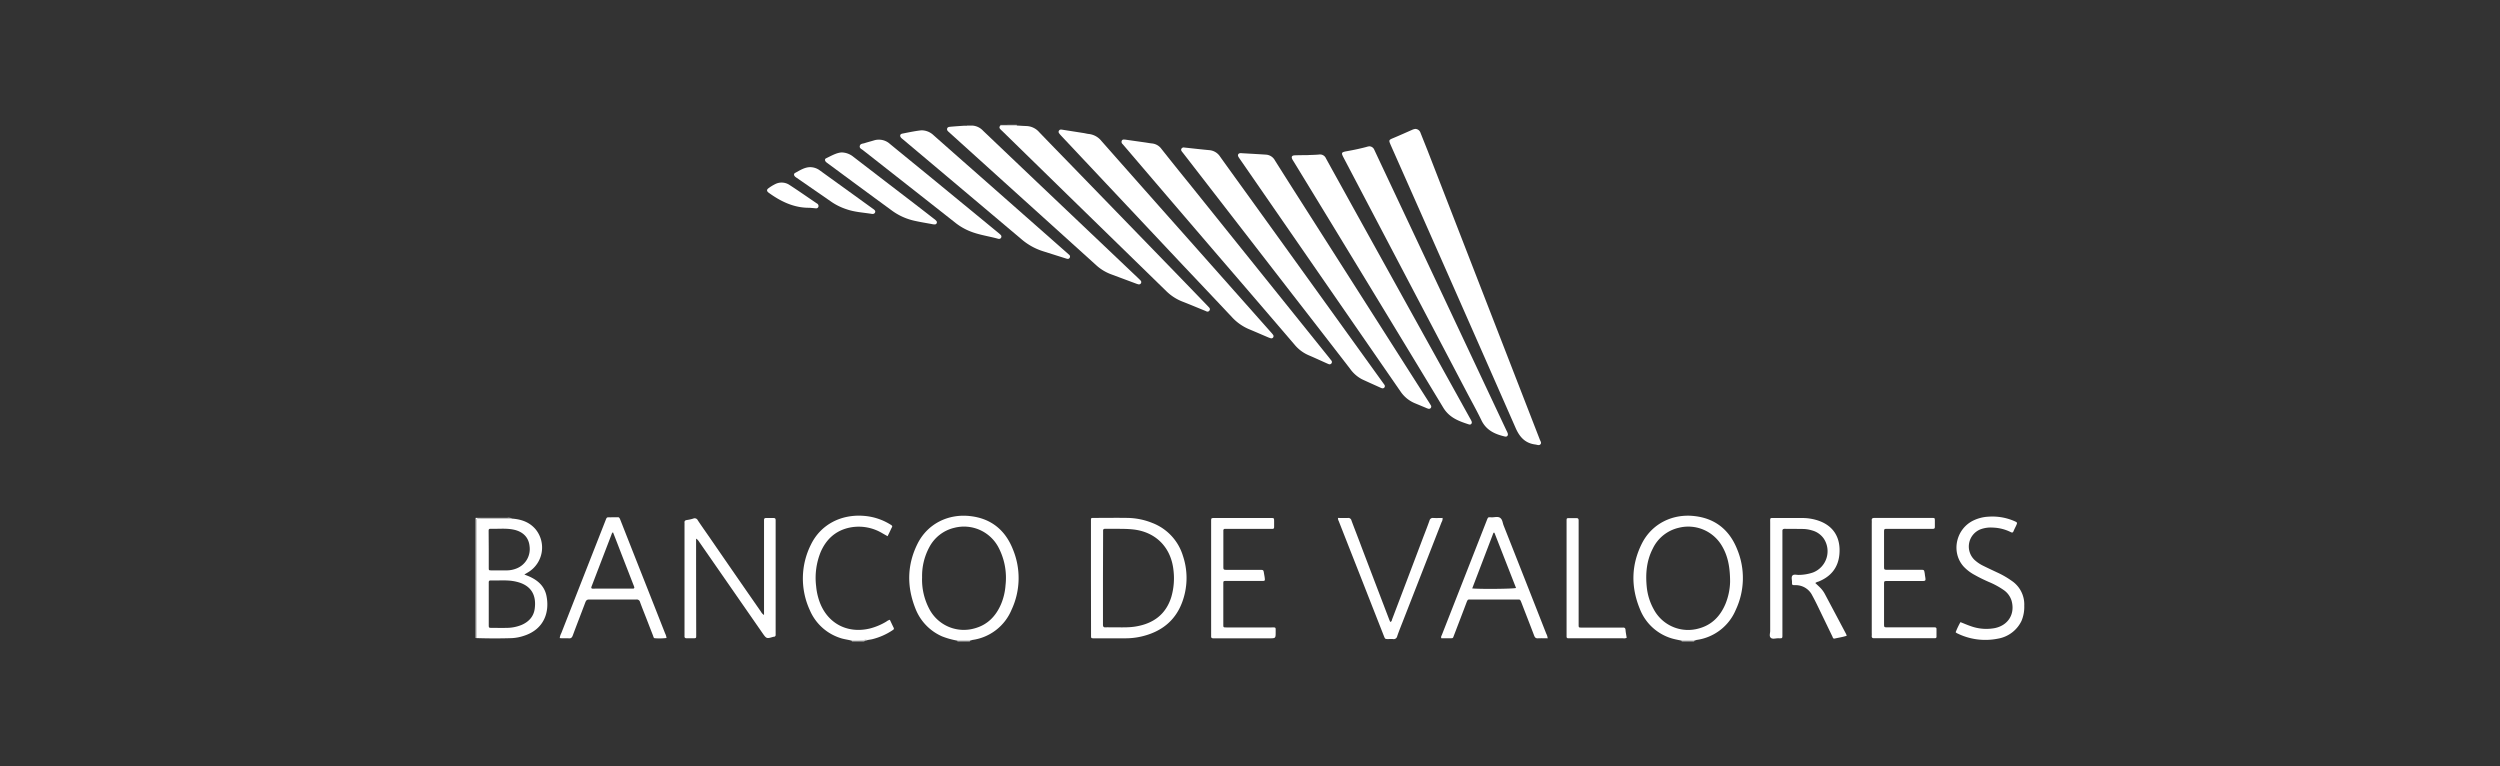<svg id="Capa_1" data-name="Capa 1" xmlns="http://www.w3.org/2000/svg" viewBox="0 0 1080 331"><rect x="0" y="0" width="1080" height="331" fill="#333333" stroke="none"/><defs><style>.cls-1{fill:#fff;}</style></defs><g id="lN0aLd.tif"><path class="cls-1" d="M205.47,223.72c4.55,0,9.09,0,13.64,0a4.22,4.22,0,0,1,2.3.3l-13.48,0c-2.23,0-2.1-.14-2.1,2.1v49.51l-.36,0Z"/><path class="cls-1" d="M439.28,53.94c0,.11,0,.21-.07.32l-7,0a1.5,1.5,0,0,0-.06-.29Z"/><path class="cls-1" d="M368,277.06v-.28a45.16,45.16,0,0,0,5.07-.11l.34.14v.25Z"/><path class="cls-1" d="M419,276.76v.3h-5.4c0-.1,0-.2,0-.3Z"/><path class="cls-1" d="M726.48,277.06v-.3h5.41c0,.1,0,.2,0,.3Z"/><path class="cls-1" d="M611.45,55.69a2.43,2.43,0,0,1,2.22,1.72c1,2.51,2,5,3,7.52l48.54,125c.25.65.84,1.35.27,2s-1.44.2-2.2.1c-4.38-.55-6.77-3.16-8.52-7.13q-26.84-61.11-53.91-122.1c-1-2.33-1-2.3,1.3-3.26,2.59-1.09,5.15-2.24,7.72-3.37A4.79,4.79,0,0,1,611.45,55.69Z"/><path class="cls-1" d="M591.49,63.2a2.38,2.38,0,0,1,2.18,1.45l1.87,4q27.63,58.65,55.23,117.29a8.47,8.47,0,0,1,.56,1.23c.3.93-.26,1.63-1.2,1.41-4.3-1-8.06-2.68-10.14-7-2-4.15-4.26-8.17-6.4-12.25l-53-100.92c-1.32-2.51-1.28-2.64,1.56-3.15s5.41-1.06,8.07-1.76C590.68,63.34,591.12,63.27,591.49,63.2Z"/><path class="cls-1" d="M564.93,67c1.63-.08,3.27-.09,4.89-.24a2.78,2.78,0,0,1,3,1.67c3.65,6.65,7.35,13.28,11,19.91L635,180.63a12.16,12.16,0,0,1,.71,1.33c.37.9-.23,1.68-1.14,1.39-4.34-1.41-8.43-2.87-11.08-7.25Q591.38,123,559,70c-.24-.38-.49-.75-.7-1.15-.56-1.11-.22-1.7,1.05-1.75,1.52-.06,3-.06,4.56-.09.34,0,.68,0,1,0Z"/><path class="cls-1" d="M536.54,66.19c3.48.2,7,.39,10.44.62a4.72,4.72,0,0,1,3.79,2.49c2.51,4,5.06,8,7.59,12l58.84,92.3c.3.47.6.95.88,1.43a1,1,0,0,1,0,1.24,1.07,1.07,0,0,1-1.24.24,6.33,6.33,0,0,1-.94-.37l-4.81-2a13.94,13.94,0,0,1-6.05-5L535.68,68.78c-.13-.19-.26-.37-.38-.56-.32-.47-.68-1-.39-1.55S535.93,66.12,536.54,66.19Z"/><path class="cls-1" d="M511.67,63.74c3.81.4,7.27.81,10.75,1.12a6.18,6.18,0,0,1,4.71,2.87c4.18,5.86,8.41,11.68,12.62,17.52q28.68,39.82,57.37,79.66c.33.46.66.91,1,1.39a1,1,0,0,1-.07,1.11,1,1,0,0,1-1.07.3,4.32,4.32,0,0,1-.63-.24c-2.66-1.21-5.33-2.39-8-3.64a14.61,14.61,0,0,1-5.13-4.54q-12.63-16.35-25.31-32.67L511.34,66.43l-.42-.53c-.36-.49-.9-.94-.55-1.64A1.12,1.12,0,0,1,511.67,63.74Z"/><path class="cls-1" d="M486.13,60.32l8.53,1.21c1,.14,2,.34,3,.44a5.72,5.72,0,0,1,4.1,2.38q6,7.59,12.14,15.14,30,37.38,60.05,74.74c.39.48.77,1,1.15,1.45a1,1,0,0,1,.13,1.24,1,1,0,0,1-1.35.33c-.32-.11-.62-.25-.93-.39-2.57-1.15-5.11-2.33-7.7-3.43a16.1,16.1,0,0,1-6-4.54Q543,129.92,526.71,111q-20.6-24-41.17-48.09c-.18-.21-.36-.43-.55-.64a1.25,1.25,0,0,1-.37-1.51C484.92,60.18,485.46,60.28,486.13,60.32Z"/><path class="cls-1" d="M458.72,56l9.5,1.49c.72.12,1.43.32,2.15.39a8.1,8.1,0,0,1,5.43,3q17.59,19.94,35.25,39.82l37.86,42.68a14.47,14.47,0,0,1,1.08,1.29,1,1,0,0,1,0,1.12.93.93,0,0,1-1.06.33,11.15,11.15,0,0,1-1.26-.46c-2.69-1.14-5.37-2.32-8.07-3.44A21.14,21.14,0,0,1,532.2,137Q521.64,125.78,511,114.55L458.77,59c-.35-.37-.7-.74-1-1.12s-.65-.8-.34-1.36S458.19,55.93,458.72,56Z"/><path class="cls-1" d="M432.25,54.23l7,0c1.4.07,2.8.18,4.21.22a7.65,7.65,0,0,1,5.46,2.63c4.2,4.38,8.45,8.73,12.68,13.08q20.87,21.5,41.72,43,9.12,9.39,18.19,18.8c.27.28.55.57.8.86a1,1,0,0,1,.15,1.37,1,1,0,0,1-1.36.28c-.31-.13-.62-.27-.93-.39-3.13-1.27-6.23-2.58-9.37-3.8a20.57,20.57,0,0,1-7-4.55L461,84,432.88,56.52a7.31,7.31,0,0,1-.83-.84A.91.91,0,0,1,432.25,54.23Z"/><path class="cls-1" d="M417.74,54.27c.85,0,1.69,0,2.53,0a6.92,6.92,0,0,1,4.42,2.21q11.54,11,23.11,22l43.45,41.25q.74.69,1.44,1.41a1,1,0,0,1,.2,1.24,1,1,0,0,1-1.17.43,8.16,8.16,0,0,1-1-.32l-10.89-4.06a19.62,19.62,0,0,1-6.42-4Q442,86.06,410.59,57.67c-.25-.23-.49-.46-.75-.68-.44-.38-.83-.78-.68-1.43s.8-.75,1.34-.8c1.91-.17,3.82-.3,5.72-.43.51,0,1,0,1.52,0Z"/><path class="cls-1" d="M330.06,265.68V226c0-.45,0-.9,0-1.35,0-.67.31-.88.93-.87q1.61,0,3.21,0c.68,0,.89.34.88.94,0,.39,0,.78,0,1.18V273c0,.4,0,.79,0,1.18a.79.79,0,0,1-.78.91.51.51,0,0,0-.17,0c-3,.9-3,.89-4.83-1.73L301.78,233.7a3,3,0,0,0-1.07-1v1.76q0,19.41.05,38.81v1.18c0,1.26,0,1.27-1.34,1.29-.9,0-1.81,0-2.71,0-.69,0-1.07-.21-1-1,0-.34,0-.67,0-1V226.7a7.85,7.85,0,0,0,0-.84c-.1-.78.26-1.1,1-1.21a16.79,16.79,0,0,0,2.79-.63,1.48,1.48,0,0,1,1.94.74c1.67,2.54,3.44,5,5.17,7.51q11,16,22.08,31.92A4,4,0,0,0,330.06,265.68Z"/><path class="cls-1" d="M419,276.76H413.6a33.31,33.31,0,0,1-6.63-1.85,21.6,21.6,0,0,1-11.5-12c-3.79-9.51-3.66-19,1-28.21,4.37-8.54,13.26-12.82,22.63-11.75,9,1,15.15,6,18.44,14.29a32.34,32.34,0,0,1-.56,26.21,21.5,21.5,0,0,1-16.86,13C419.77,276.55,419.39,276.67,419,276.76Zm-20.66-27.21a27.07,27.07,0,0,0,3.1,13.49,16.82,16.82,0,0,0,19.49,8.44c5.65-1.5,9.28-5.27,11.53-10.51a25.86,25.86,0,0,0,1.93-8.17,28.26,28.26,0,0,0-3.21-16.63A16.84,16.84,0,0,0,412.32,228a16.47,16.47,0,0,0-10.87,8.41A26.17,26.17,0,0,0,398.35,249.55Z"/><path class="cls-1" d="M731.89,276.76h-5.41c-.88-.18-1.77-.35-2.64-.55a21.33,21.33,0,0,1-15.49-13.31c-3.86-9.49-3.66-19,1-28.21,4.38-8.56,13.29-12.82,22.63-11.75,9,1,15.14,6,18.45,14.29a32.34,32.34,0,0,1-.57,26.21,21.5,21.5,0,0,1-16.86,13C732.64,276.54,732.27,276.67,731.89,276.76Zm15.51-25.4c0-6.76-1.12-11.37-3.4-15.31A16.85,16.85,0,0,0,725.23,228,16.53,16.53,0,0,0,714,237c-2.7,5.23-3.18,10.84-2.6,16.59a24.92,24.92,0,0,0,3,9.6,16.82,16.82,0,0,0,19.4,8.33c5.72-1.51,9.37-5.33,11.61-10.65A27,27,0,0,0,747.4,251.36Z"/><path class="cls-1" d="M205.83,275.66V226.15c0-2.24-.13-2.1,2.1-2.1l13.48,0c3.89.32,7.39,1.53,10,4.64a12.48,12.48,0,0,1-3,18.37c-.56.36-1.15.69-1.89,1.13.83.34,1.53.59,2.21.89,3.66,1.66,6.46,4.13,7.32,8.23,1.46,7-.91,14.47-9.58,17.31a19.64,19.64,0,0,1-5.28,1.05C216.06,275.84,210.94,275.82,205.83,275.66Zm5.31-14.72c0,3,0,5.95,0,8.92,0,1.36,0,1.37,1.43,1.38,2.07,0,4.15.05,6.23,0a17.21,17.21,0,0,0,6.57-1.29c3.09-1.36,5.18-3.6,5.63-7,.73-5.45-1.2-9.55-6.66-11.3a19.42,19.42,0,0,0-2.61-.62c-3.25-.53-6.51-.16-9.76-.28-.87,0-.84.54-.83,1.12Zm0-23.58c0,2.59,0,5.17,0,7.76,0,1.24,0,1.28,1.17,1.28,2.31,0,4.62,0,6.93,0a11.4,11.4,0,0,0,3.94-.84,9,9,0,0,0,5.59-9.61c-.36-3.78-2.84-6.34-7-7.17-3.3-.66-6.63-.24-9.94-.34-.75,0-.74.51-.74,1Z"/><path class="cls-1" d="M398,56.3a7.55,7.55,0,0,1,5.28,2.1q8.46,7.5,17,15l40,35.26,1.52,1.34a1,1,0,0,1,.3,1.36c-.29.53-.81.54-1.33.39l-1-.31-9.16-2.9a26.53,26.53,0,0,1-9.11-5Q415.79,81.84,390,60.15a8.3,8.3,0,0,1-.64-.54c-.77-.82-.61-1.68.45-1.89C392.64,57.16,395.45,56.57,398,56.3Z"/><path class="cls-1" d="M471.29,249.66V226c0-.34,0-.67,0-1,0-1.23,0-1.26,1.21-1.26,4.89,0,9.79-.08,14.69,0a29.7,29.7,0,0,1,10.67,2.2A22.05,22.05,0,0,1,511,240.05a30,30,0,0,1,.12,18.9c-2.85,8.89-9.2,14-18.16,16.05a30.71,30.71,0,0,1-7,.75H473c-1.74,0-1.67.12-1.67-1.63Zm5.19,0V257c0,4.28,0,8.55,0,12.83,0,.84.23,1.25,1.14,1.19s1.8,0,2.7,0c3.48-.06,7,.2,10.45-.4,7.57-1.29,12.94-5.26,15.25-12.78a28.89,28.89,0,0,0,.94-11.34c-1-10-7.64-16.77-17.6-17.8-3-.31-6-.22-8.94-.26-1,0-2,0-3,0-.66,0-.92.27-.88.91,0,.39,0,.79,0,1.18Z"/><path class="cls-1" d="M797.79,274.65c-1.79.58-3.51.82-5.2,1.2-.72.16-.81-.46-1-.89-1.76-3.64-3.51-7.29-5.28-10.93-1.1-2.28-2.18-4.56-3.41-6.78a7.94,7.94,0,0,0-7.37-4.46c-1.37,0-1.4-.07-1.38-1.39,0-.94-.4-2.11.2-2.77s1.81-.24,2.74-.27a19.58,19.58,0,0,0,6.13-1.05,9.85,9.85,0,0,0,4.61-14.69,9,9,0,0,0-5-3.47,14.27,14.27,0,0,0-3.82-.63c-2.65-.07-5.29,0-7.94-.07-.82,0-1.13.3-1.07,1.08,0,.45,0,.9,0,1.35q0,21.44,0,42.86c0,2.25.15,2-2,2-1,0-2.35.49-3.07-.26s-.21-1.93-.21-2.93q0-23.3,0-46.57c0-2.54-.29-2.19,2.28-2.2q5.74,0,11.49,0a21.74,21.74,0,0,1,6.65,1c7.2,2.3,10.13,7.8,9.47,14.8-.55,5.76-3.78,9.59-9.12,11.7a3.14,3.14,0,0,0-1.28.59c.67.63,1.35,1.25,2,1.89a11.71,11.71,0,0,1,2.12,2.83q4.63,8.71,9.25,17.43C797.6,274.15,797.65,274.31,797.79,274.65Z"/><path class="cls-1" d="M241.81,275.65a6,6,0,0,1,.67-2.12q9.41-24,18.83-48c1-2.44.47-2,3-2.06q.93,0,1.86,0c1.17,0,1.26-.32,1.91,1.34q5.5,14,11.07,28.07,4.08,10.33,8.15,20.69a6.25,6.25,0,0,1,.64,2.05,26.54,26.54,0,0,1-5,.1c-.56,0-.63-.56-.78-1q-1.53-3.93-3.05-7.86c-.88-2.25-1.79-4.49-2.61-6.76a1.44,1.44,0,0,0-1.6-1.11c-6.81,0-13.62,0-20.43,0-1,0-1.33.5-1.63,1.3-1.78,4.73-3.62,9.44-5.38,14.18-.33.91-.74,1.39-1.79,1.29C244.4,275.64,243.1,275.86,241.81,275.65Zm23-45.68c-.49.25-.53.67-.66,1q-4.2,10.92-8.39,21.86a7.47,7.47,0,0,0-.29.79c-.11.41.07.64.49.67s.68,0,1,0h15.53c.34,0,.68,0,1,0s.63-.25.51-.66a11.39,11.39,0,0,0-.41-1.11q-2.56-6.59-5.13-13.19Q266.68,234.68,264.84,230Z"/><path class="cls-1" d="M668.59,275.75c-1.47,0-2.82-.07-4.16,0-1,.07-1.37-.37-1.69-1.21-1.77-4.68-3.61-9.33-5.4-14-.7-1.82-.68-1.53-2.3-1.54H635.63c-1.49,0-1.51-.27-2.17,1.48-1.74,4.63-3.52,9.24-5.29,13.86-.57,1.46-.28,1.38-2,1.39h-3.51c-.28-.64.09-1.07.25-1.51L642.21,225c.73-1.88.63-1.53,2.3-1.51,1.22,0,2.65-.48,3.61.27s1,2.08,1.42,3.18Q658.8,250.35,668,273.8A4.88,4.88,0,0,1,668.59,275.75Zm-23-45.62h-.4L636,254.2c3.28.35,17.65.21,18.93-.19Z"/><path class="cls-1" d="M523.21,249.7V226.26c0-.34,0-.68,0-1,0-1.46,0-1.47,1.49-1.48H549c1.4,0,1.4,0,1.42,1.36,0,.85,0,1.69,0,2.53,0,.58-.23.83-.8.81-.4,0-.79,0-1.19,0H529.21a.63.63,0,0,0-.72.71c0,.28,0,.56,0,.84,0,4.84,0,9.67,0,14.51,0,1.62,0,1.63,1.69,1.64h14c1.64,0,1.63,0,1.88,1.59.09.56.21,1.11.28,1.66.19,1.51.18,1.54-1.31,1.54-2.93,0-5.85,0-8.78,0h-6.42c-1.33,0-1.36,0-1.36,1.27q0,8.77,0,17.55c0,1.23,0,1.25,1.37,1.26h19.25c2.21,0,2-.24,2,1.95,0,2.75,0,2.75-2.74,2.75H525.27c-.39,0-.78,0-1.18,0-.66,0-.91-.28-.88-.91,0-.39,0-.79,0-1.18Z"/><path class="cls-1" d="M808.6,249.67V226.05a11.61,11.61,0,0,0,0-1.18c-.1-.92.36-1.12,1.19-1.12q12.4,0,24.82,0c1.21,0,1.23,0,1.25,1.21,0,.9,0,1.8,0,2.7,0,.58-.27.81-.82.8H815.46c-1.54,0-1.55,0-1.55,1.58q0,7.26,0,14.51c0,1.58,0,1.6,1.56,1.6h14.19c1.55,0,1.56,0,1.81,1.5.07.39.09.79.16,1.17C832,251,832,251,829.91,251H815.38c-1.45,0-1.47,0-1.47,1.49q0,8.52,0,17c0,1.51,0,1.52,1.61,1.53h20.26c.46,0,.78.15.79.66v3.38a.57.57,0,0,1-.61.64c-.39,0-.78,0-1.18,0H810.46c-.22,0-.45,0-.67,0-.82.08-1.31-.17-1.19-1.11a11.61,11.61,0,0,0,0-1.18Z"/><path class="cls-1" d="M379.65,60.34a7,7,0,0,1,4.77,1.81c5.65,4.65,11.32,9.26,17,13.9l29.87,24.54c.34.28.69.57,1,.89a1,1,0,0,1,.18,1.23.94.94,0,0,1-1,.47.47.47,0,0,1-.17,0c-4.05-1.14-8.27-1.67-12.2-3.25a25.4,25.4,0,0,1-6.27-3.6q-20-15.75-40.07-31.49c-.59-.46-1.53-.78-1.34-1.76s1.17-1,1.88-1.18c1.44-.47,2.91-.83,4.36-1.28A6.47,6.47,0,0,1,379.65,60.34Z"/><path class="cls-1" d="M578,223.76c1.46,0,2.86.05,4.26,0a1.4,1.4,0,0,1,1.58,1.12c1.45,3.9,3,7.78,4.43,11.67q5.85,15.35,11.72,30.71c.18.47.38.93.57,1.4.72-.12.69-.74.85-1.16q6.45-16.94,12.85-33.9c1.09-2.89,2.24-5.76,3.27-8.67a1.48,1.48,0,0,1,1.72-1.17c1.29.08,2.58,0,3.94,0a2.77,2.77,0,0,1-.41,1.77q-8.09,20.73-16.19,41.46c-1,2.62-2.1,5.22-3,7.86a1.54,1.54,0,0,1-1.85,1.22c-.67-.07-1.35,0-2,0-1.37,0-1.38,0-1.91-1.34q-5.09-12.95-10.16-25.89Q583,237,578.34,225.12A2.68,2.68,0,0,1,578,223.76Z"/><path class="cls-1" d="M373.06,276.67a45.16,45.16,0,0,1-5.07.11c-1.73-.47-3.54-.63-5.24-1.25a21.42,21.42,0,0,1-12.9-11.92,32.63,32.63,0,0,1,.49-28.38c4.2-8.62,13.05-13.23,23.05-12.36a25.27,25.27,0,0,1,10.69,3.38c1.88,1.1,1.46.95.8,2.4-.44,1-.92,1.91-1.44,3l-2.29-1.3a19.78,19.78,0,0,0-14-2.45c-6.1,1.25-10.22,5-12.64,10.62a29.71,29.71,0,0,0-1.94,14.72,26.85,26.85,0,0,0,1.32,6.26c3.28,9.65,12,14.4,21.93,12a26.42,26.42,0,0,0,7.11-3,4.16,4.16,0,0,1,1.49-.75c.53,1.11,1.06,2.28,1.63,3.41.35.69-.17.9-.57,1.17a27.53,27.53,0,0,1-8.61,3.79c-.6.15-1.21.22-1.82.33S373.67,276.17,373.06,276.67Z"/><path class="cls-1" d="M844.84,273.12a33.49,33.49,0,0,1,2.08-4.36c1.53.6,3,1.25,4.46,1.74a19.74,19.74,0,0,0,10.47.82c5.77-1.24,8.74-6.17,7.14-11.84a8.73,8.73,0,0,0-3.61-4.73,33.6,33.6,0,0,0-6.22-3.35c-2.06-.91-4.09-1.88-6.06-3a18.35,18.35,0,0,1-4.82-3.66c-5.58-6.24-3.29-16.45,4.47-20a16.92,16.92,0,0,1,6.35-1.54,23.76,23.76,0,0,1,11,1.87c1.49.66,1.49.66.77,2.21-.33.71-.71,1.4-1,2.14s-.65.75-1.28.42a18.7,18.7,0,0,0-7.63-1.92,12.75,12.75,0,0,0-5.47.78,8,8,0,0,0-2.45,13.22,15.66,15.66,0,0,0,3.77,2.53c1.91.95,3.85,1.85,5.78,2.76a37.91,37.91,0,0,1,6.43,3.68,12.29,12.29,0,0,1,5.46,10.8,15.51,15.51,0,0,1-1.2,6.56,13.88,13.88,0,0,1-10.3,7.67,27.42,27.42,0,0,1-17.73-2.45A3.11,3.11,0,0,1,844.84,273.12Z"/><path class="cls-1" d="M363.57,65.85a8.25,8.25,0,0,1,5,1.82q10.49,8.08,21,16.13,7,5.34,13.9,10.72a5.32,5.32,0,0,1,1,.88.91.91,0,0,1-.72,1.55,5.14,5.14,0,0,1-1.17-.15c-2.55-.47-5.1-.87-7.62-1.45A25.88,25.88,0,0,1,385.35,91Q371.4,80.8,357.5,70.5a4.41,4.41,0,0,1-.78-.65c-.42-.5-.47-1.17.12-1.45C359.11,67.31,361.32,66,363.57,65.85Z"/><path class="cls-1" d="M702.73,275.52a2.48,2.48,0,0,1-1.54.22H678.41c-.28,0-.56,0-.85,0-.56,0-.82-.22-.8-.79,0-.39,0-.79,0-1.18v-48c0-.22,0-.45,0-.67,0-1.26,0-1.27,1.34-1.28,1,0,1.91,0,2.87,0,.74,0,1,.29,1,1,0,.45,0,.9,0,1.35v42.49c0,.39,0,.78,0,1.18,0,1.25,0,1.27,1.35,1.28h16.54c.4,0,.79,0,1.18,0,.77-.07,1.12.22,1.19,1C702.31,273.23,702.55,274.39,702.73,275.52Z"/><path class="cls-1" d="M350,72.21a7.1,7.1,0,0,1,4,1.29l23.09,16.67c.14.1.28.19.41.3.41.33.77.7.54,1.28s-.79.74-1.39.65c-3.65-.59-7.38-.76-10.93-2a25.61,25.61,0,0,1-6.48-3.16L344.27,76.89a6.06,6.06,0,0,1-.81-.6c-.56-.55-.61-1.21,0-1.57C345.56,73.6,347.54,72.24,350,72.21Z"/><path class="cls-1" d="M349.61,89.76c-6.52.06-12.22-2.65-17.51-6.48-.93-.68-1-1.35-.06-2a18.25,18.25,0,0,1,2.86-1.75,6.11,6.11,0,0,1,6.13.35c4,2.59,7.9,5.33,11.85,8A1.26,1.26,0,0,1,353.6,89a1,1,0,0,1-1.12,1C351.59,89.92,350.69,89.83,349.61,89.76Z"/><path class="cls-1" d="M373.06,276.67c.61-.5,1.32-.28,2-.3-.49.38-1.12.24-1.66.44Z"/></g></svg>